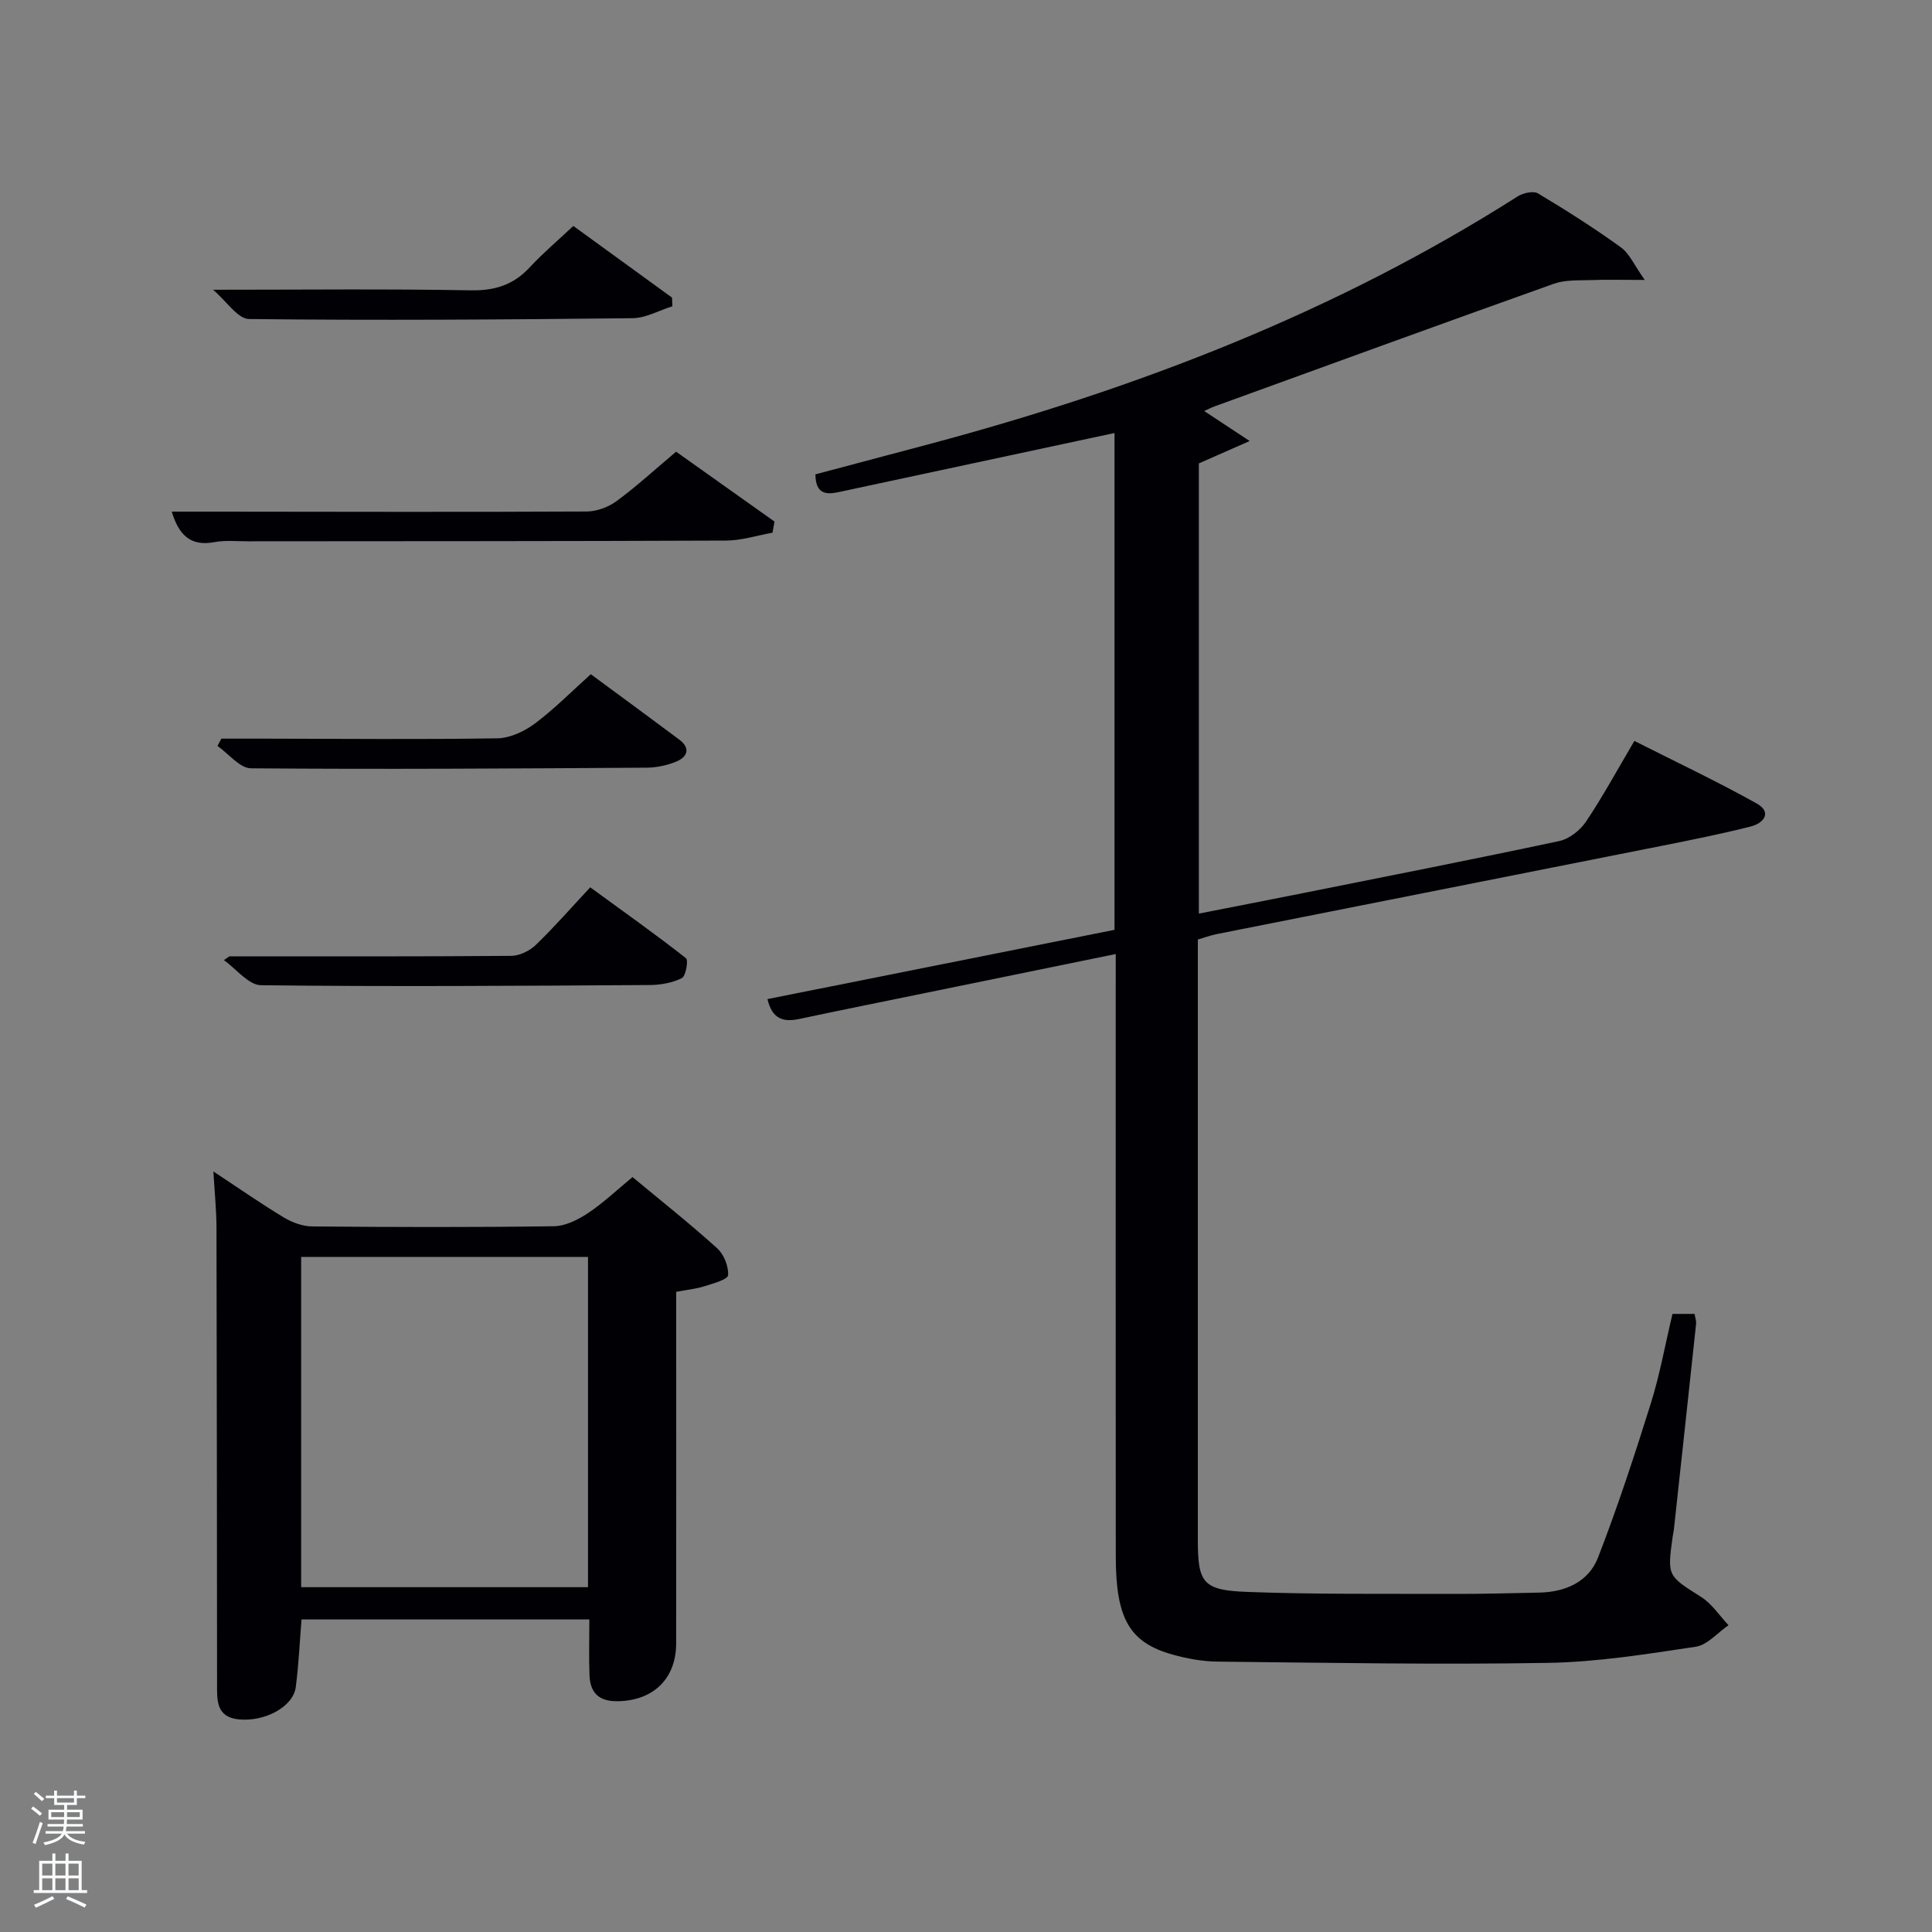 <svg enable-background="new 0 0 400 400" viewBox="0 0 400 400" xmlns="http://www.w3.org/2000/svg"><rect x="0" y="0" width="400" height="400" fill="#808080" stroke="none"/><path d="m6.44 374.46.42-.45c.65.47 1.27.95 1.85 1.44l-.45.49c-.65-.56-1.25-1.06-1.82-1.48m.93 7.33-.63-.26c.55-1.36 1.05-2.8 1.52-4.33.19.1.38.19.59.27-.46 1.29-.95 2.73-1.48 4.32m-.38-10.38.44-.42c.43.34 1.01.82 1.74 1.44l-.49.49c-.53-.51-1.09-1.01-1.69-1.51m2.5.35h1.72v-1.04h.59v1.04h3.52v-1.04h.59v1.04h1.75v.53h-1.75v1.42h-2.03v.97h3.22v2.03h-3.24c0 .35-.01.66-.03.93h3.32v.53h-3.37c-.03.27-.08.58-.15.94h3.96v.53h-3.71c.67.92 1.93 1.48 3.79 1.68-.13.24-.23.44-.29.59-2.13-.38-3.48-1.08-4.04-2.12-.43.97-1.77 1.72-4.03 2.23-.09-.19-.2-.37-.33-.55 2.1-.42 3.37-1.03 3.81-1.83h-3.36v-.53h3.58c.08-.29.13-.61.16-.94h-3.33v-.53h3.39c.02-.27.04-.58.04-.93h-3.23v-2.03h3.25v-.97h-2.07v-1.42h-1.73zm1.12 3.44v1h2.65c.01-.3.02-.44.02-.4v-.25-.35zm1.19-2h3.52v-.91h-3.52zm4.71 2h-2.63v.59c0 .15-.01.28-.01.4h2.64z" fill="#fafbfc"/><path d="m13.56 383.74h.63v1.52h2.72v6.07h1.13v.6h-11.06v-.6h1.13v-6.07h2.73v-1.52h.63v1.52h2.1v-1.52zm-2.69 8.83.38.56c-1.24.63-2.53 1.25-3.85 1.85-.1-.21-.21-.42-.34-.63 1.36-.55 2.63-1.15 3.81-1.78m-2.13-4.27h2.1v-2.45h-2.1zm0 3.04h2.1v-2.46h-2.1zm2.72-3.04h2.1v-2.45h-2.1zm0 3.04h2.1v-2.46h-2.1zm6.07 3.6c-1.41-.71-2.7-1.3-3.86-1.78l.35-.56c1.45.62 2.75 1.19 3.88 1.72zm-1.25-9.09h-2.1v2.45h2.1zm-2.09 5.49h2.1v-2.46h-2.1z" fill="#fafbfc"/><g fill="#010105"><path d="m231 197.52c-13.76 2.82-26.76 5.48-39.77 8.14-8.61 1.76-17.23 3.5-25.83 5.32-3.24.68-5.56-.02-6.5-4.13 23.91-4.77 47.79-9.54 71.85-14.34 0-34.2 0-68.15 0-102.86-7.42 1.59-14.75 3.16-22.08 4.73-11.67 2.5-23.34 5-35.02 7.5-2.57.55-4.78.48-4.83-3.67 7.76-2.06 15.7-4.16 23.63-6.28 42.93-11.47 84.04-27.26 121.72-51.24 1.14-.73 3.29-1.23 4.27-.64 5.85 3.5 11.62 7.17 17.15 11.16 1.78 1.29 2.76 3.69 4.94 6.75-4.84 0-8.06-.09-11.27.03-2.53.09-5.24-.07-7.56.76-23.46 8.36-46.86 16.9-70.27 25.4-.74.27-1.43.64-2.11.95 2.81 1.86 5.45 3.6 9.41 6.21-4.38 1.92-7.29 3.2-10.52 4.63v93.21c7.25-1.43 14.31-2.79 21.36-4.2 17.76-3.56 35.53-7.04 53.25-10.82 2.07-.44 4.33-2.21 5.54-4.01 3.5-5.23 6.52-10.79 10.02-16.72 8.56 4.33 17.07 8.35 25.27 12.92 3.3 1.83 1.56 4.1-1.19 4.8-6.1 1.54-12.28 2.78-18.46 4.01-30.72 6.11-61.45 12.18-92.17 18.28-1.13.23-2.23.64-3.83 1.11v5.27 119c0 8.91.99 10.46 10.25 10.8 14.15.53 28.32.36 42.48.41 6 .02 12-.14 17.99-.27 5.42-.12 10.19-2.24 12.14-7.27 4.06-10.47 7.56-21.16 10.92-31.88 1.87-5.98 2.98-12.21 4.49-18.55h4.57c.14.81.38 1.44.32 2.04-1.51 14.2-3.06 28.39-4.6 42.59-.05.49-.19.98-.25 1.47-1.15 8.25-1.05 8.1 5.9 12.51 2.23 1.41 3.79 3.86 5.66 5.84-2.26 1.55-4.36 4.1-6.8 4.46-10.14 1.52-20.36 3.17-30.57 3.34-22.78.39-45.58-.02-68.37-.26-3.11-.03-6.3-.6-9.31-1.44-8.96-2.5-11.8-7.42-11.81-20.31-.04-39.33-.01-78.66-.01-118 0-2.01 0-4 0-6.75z"/><path d="m44.18 242.54c5.16 3.4 9.76 6.61 14.56 9.51 1.74 1.05 3.93 1.86 5.92 1.87 16.66.15 33.33.19 49.99-.04 2.38-.03 4.98-1.32 7.05-2.69 3.17-2.1 5.95-4.76 9.26-7.49 5.89 4.9 11.88 9.64 17.53 14.75 1.39 1.26 2.38 3.75 2.25 5.57-.07.89-3.1 1.71-4.88 2.28-1.71.55-3.54.72-5.86 1.16v5.31c0 22.5.02 44.99-.01 67.49-.01 7.39-4.83 11.91-12.25 11.96-3.84.02-5.55-1.84-5.69-5.36-.15-3.76-.03-7.53-.03-11.58-19.7 0-39.47 0-59.59 0-.38 4.61-.58 9.36-1.2 14.05-.54 4.03-6.38 7.19-11.8 6.65-4.75-.48-4.49-4.06-4.49-7.45-.03-31.49-.04-62.99-.12-94.48-.02-3.61-.39-7.21-.64-11.51zm18.17 17.69v68.38h59.39c0-22.98 0-45.57 0-68.38-19.85 0-39.44 0-59.39 0z"/><path d="m139.98 93.52c7.03 4.99 13.71 9.73 20.38 14.47-.14.77-.28 1.53-.42 2.3-3.21.57-6.42 1.62-9.63 1.63-32.98.14-65.96.12-98.93.15-2.33 0-4.72-.25-6.98.17-4.95.93-7.37-1.45-8.84-6.31h8.96c25.65.02 51.3.1 76.95-.03 2.09-.01 4.51-.92 6.21-2.17 4.13-3.04 7.94-6.54 12.3-10.21z"/><path d="m47.48 198c19.45 0 38.91.06 58.36-.1 1.73-.01 3.83-1.05 5.11-2.28 3.83-3.69 7.33-7.71 11.25-11.91 7.12 5.19 13.59 9.78 19.82 14.67.54.42-.03 3.72-.85 4.13-1.99.99-4.43 1.42-6.69 1.43-26.81.16-53.63.36-80.44.04-2.58-.03-5.12-3.38-7.68-5.19.38-.25.75-.52 1.12-.79z"/><path d="m122.32 139.59c6.32 4.66 12.34 9.07 18.32 13.54 2.36 1.77 1.7 3.57-.58 4.53-1.93.81-4.15 1.27-6.25 1.28-27.28.17-54.57.36-81.85.13-2.32-.02-4.62-3.02-6.93-4.63.27-.5.53-1.01.8-1.51h9.23c15.97.02 31.95.19 47.92-.07 2.64-.04 5.62-1.46 7.81-3.09 4.07-3.06 7.69-6.74 11.53-10.18z"/><path d="m118.7 46.78c6.86 4.98 13.65 9.91 20.44 14.84.02.6.05 1.2.07 1.79-2.75.86-5.5 2.44-8.26 2.47-26.46.29-52.93.47-79.39.17-2.34-.03-4.65-3.68-7.45-6.06 18.64 0 35.99-.2 53.34.12 5.07.09 8.92-1.15 12.31-4.85 2.7-2.91 5.77-5.49 8.94-8.48z"/></g></svg>